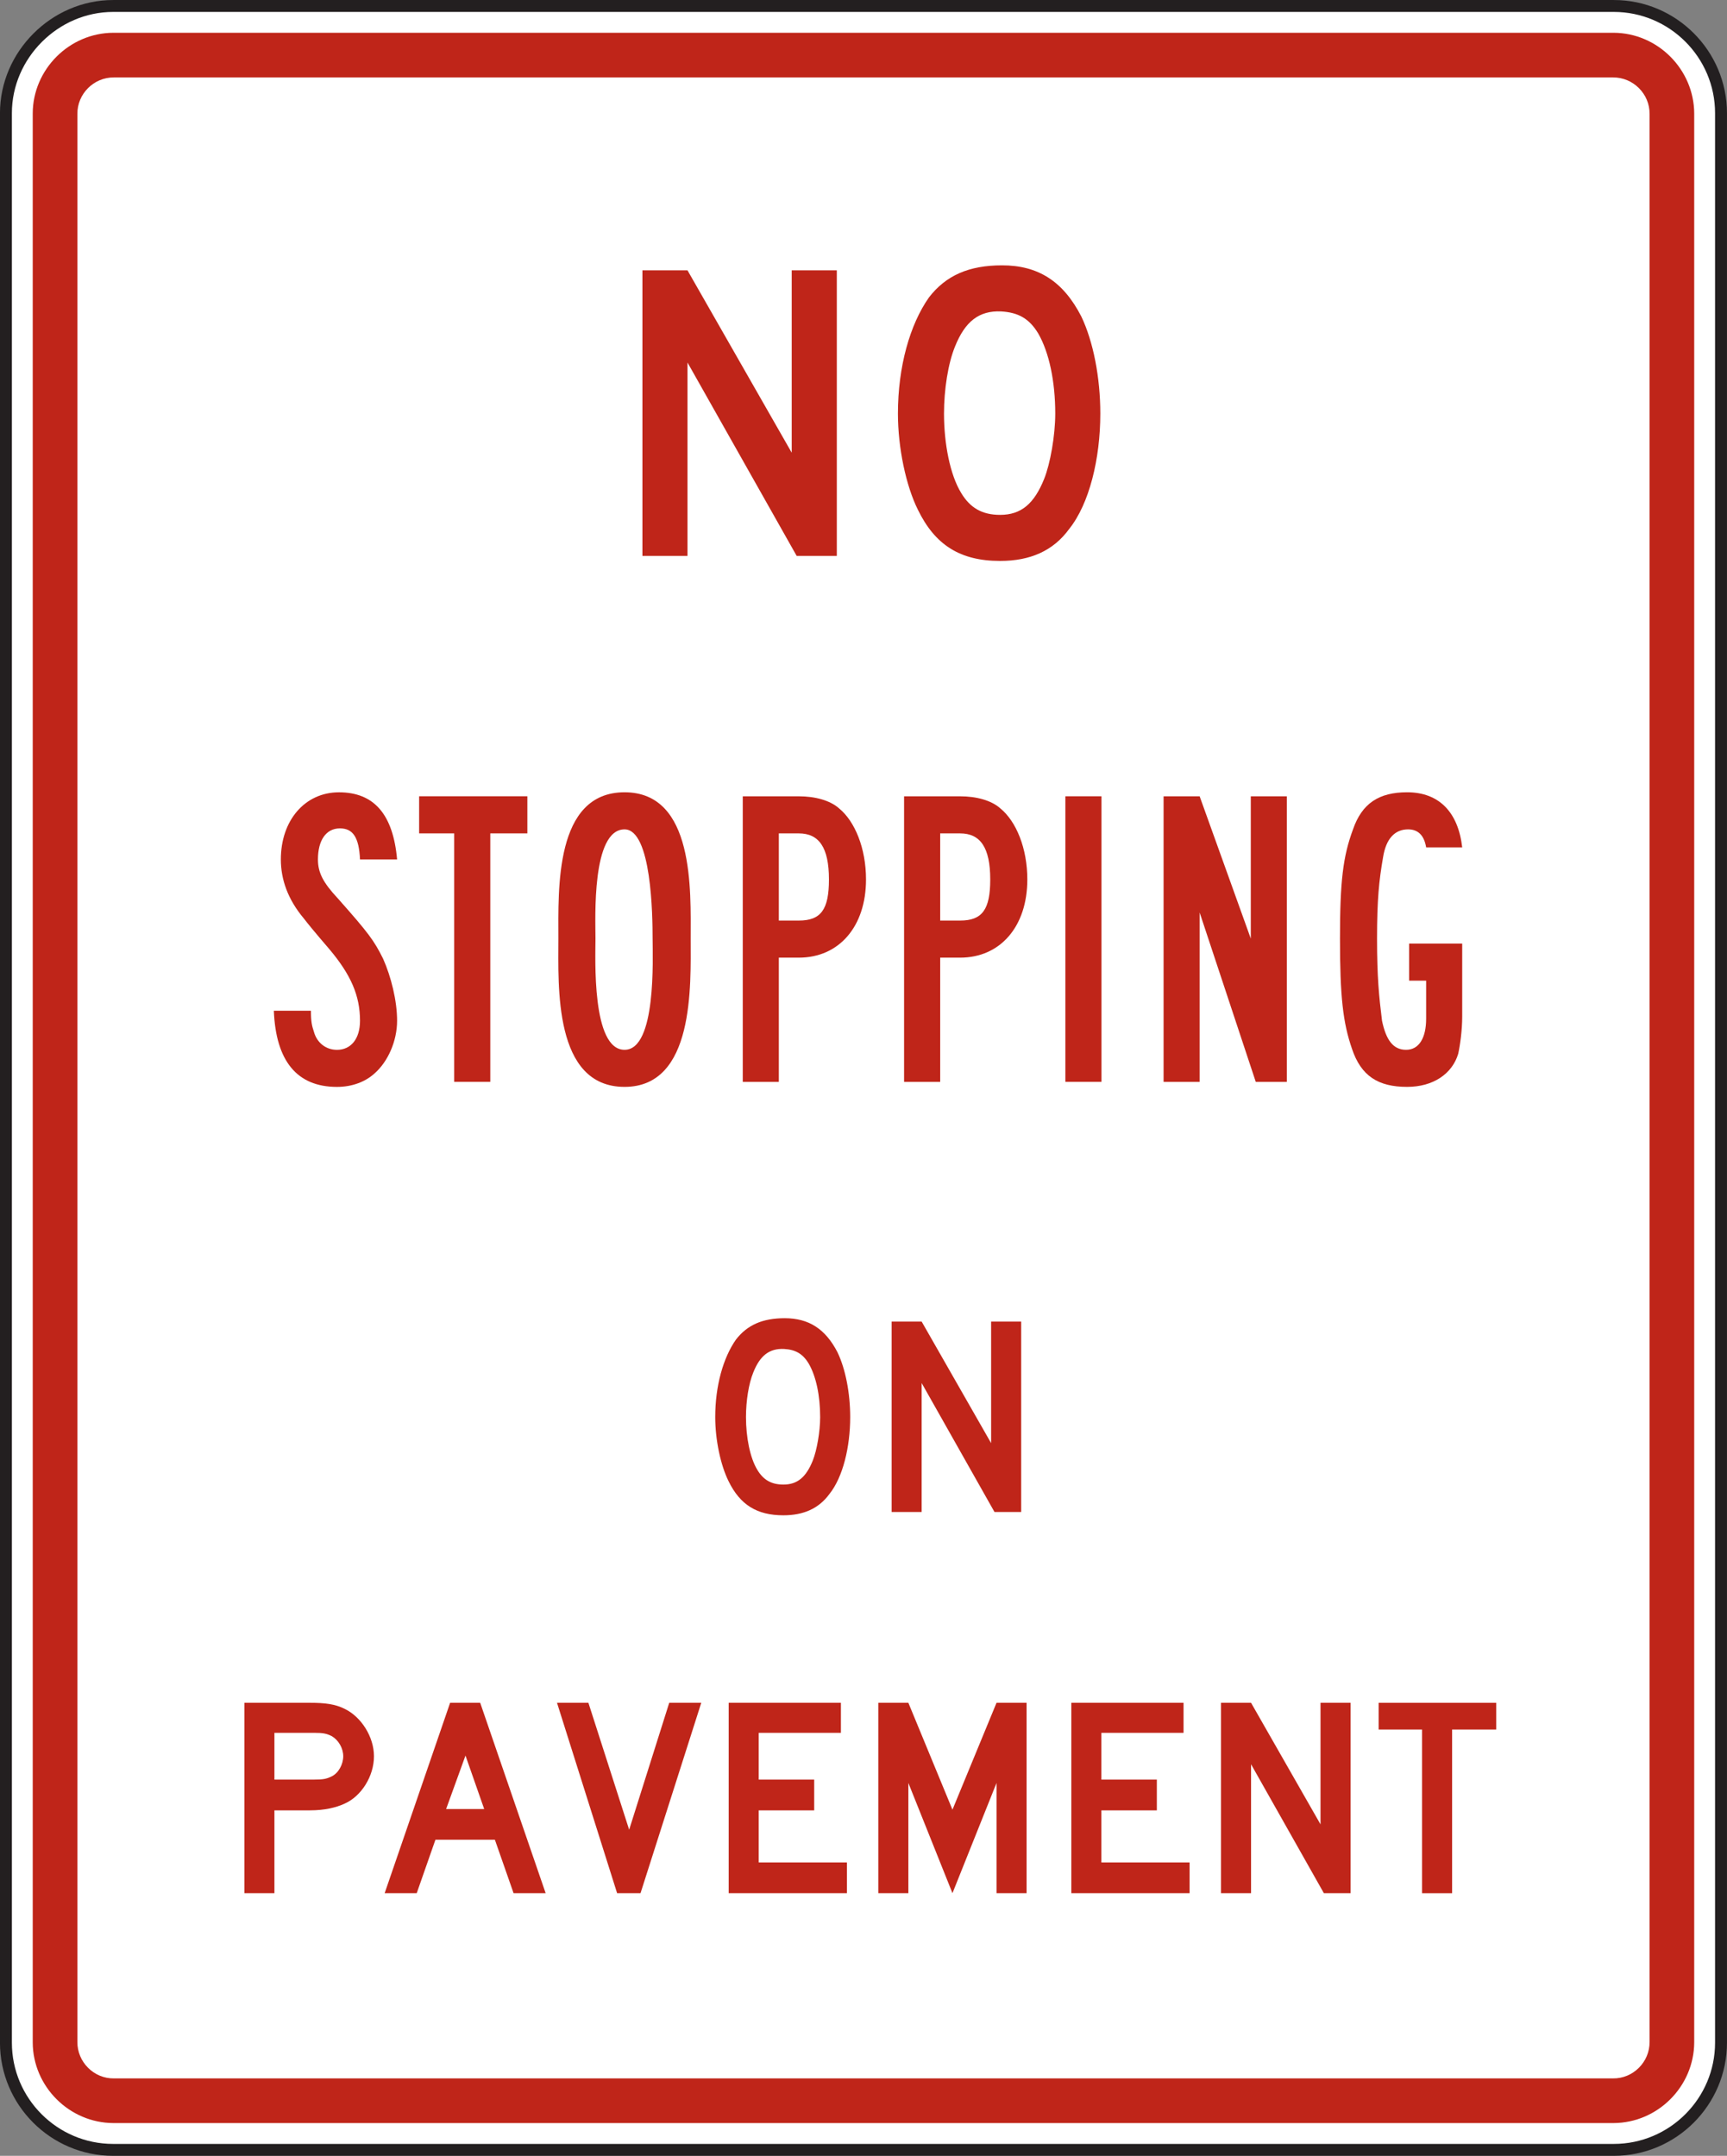 <?xml version="1.0" encoding="UTF-8" standalone="no"?>
<!-- Created with Inkscape (http://www.inkscape.org/) -->

<svg
   xmlns:dc="http://purl.org/dc/elements/1.1/"
   xmlns:cc="http://creativecommons.org/ns#"
   xmlns:rdf="http://www.w3.org/1999/02/22-rdf-syntax-ns#"
   xmlns:svg="http://www.w3.org/2000/svg"
   xmlns="http://www.w3.org/2000/svg"
   xmlns:sodipodi="http://sodipodi.sourceforge.net/DTD/sodipodi-0.dtd"
   xmlns:inkscape="http://www.inkscape.org/namespaces/inkscape"
   width="90.624"
   height="113.125"
   id="svg8084"
   version="1.1"
   inkscape:version="0.48.1 "
   sodipodi:docname="New document 48">
  <rect width="100%" height="100%" fill="#808080" stroke="none"/>
  <defs
     id="defs8086">
    <clipPath
       clipPathUnits="userSpaceOnUse"
       id="clipPath5095">
      <path
         inkscape:connector-curvature="0"
         d="m 26.875,413.909 512.875,0 0,323.941 -512.875,0 0,-323.941 z"
         id="path5097" />
    </clipPath>
  </defs>
  <sodipodi:namedview
     id="base"
     pagecolor="#ffffff"
     bordercolor="#666666"
     borderopacity="1.0"
     inkscape:pageopacity="0.0"
     inkscape:pageshadow="2"
     inkscape:zoom="0.35"
     inkscape:cx="8.883304"
     inkscape:cy="67.991092"
     inkscape:document-units="px"
     inkscape:current-layer="layer1"
     showgrid="false"
     fit-margin-top="0"
     fit-margin-left="0"
     fit-margin-right="0"
     fit-margin-bottom="0"
     inkscape:window-width="469"
     inkscape:window-height="403"
     inkscape:window-x="175"
     inkscape:window-y="175"
     inkscape:window-maximized="0" />
  <g
     inkscape:label="Layer 1"
     inkscape:groupmode="layer"
     id="layer1"
     transform="translate(-366.117,-487.228)">
    <g
       transform="matrix(1.25,0,0,-1.25,62.967,1135.054)"
       id="g5091">
      <g
         id="g5093"
         clip-path="url(#clipPath5095)">
        <g
           id="g5099"
           transform="translate(247.269,518.01)">
          <path
             inkscape:connector-curvature="0"
             d="m 0,0 62.999,0 c 2.478,0 4.5,-2.022 4.5,-4.5 l 0,-81 c 0,-2.479 -2.022,-4.5 -4.5,-4.5 L 0,-90 c -2.479,0 -4.5,2.021 -4.5,4.5 l 0,81 C -4.5,-2.053 -2.447,0 0,0"
             style="fill:#ffffff;fill-opacity:1;fill-rule:nonzero;stroke:#231f20;stroke-width:0.5;stroke-linecap:butt;stroke-linejoin:miter;stroke-miterlimit:4;stroke-opacity:1;stroke-dasharray:none"
             id="path5101" />
        </g>
        <g
           id="g5103"
           transform="translate(247.283,516.885)">
          <path
             inkscape:connector-curvature="0"
             d="m 0,0 62.971,0 c 1.854,-0.004 3.381,-1.537 3.389,-3.389 l 0,-80.973 c -0.008,-1.854 -1.535,-3.382 -3.389,-3.388 L 0,-87.75 c -1.852,0.006 -3.385,1.534 -3.389,3.388 l 0,80.973 C -3.386,-1.537 -1.852,-0.003 0,0"
             style="fill:#bf2519;fill-opacity:1;fill-rule:evenodd;stroke:none"
             id="path5105" />
        </g>
        <g
           id="g5107"
           transform="translate(247.307,515.01)">
          <path
             inkscape:connector-curvature="0"
             d="m 0,0 62.922,0 c 0.846,0.011 1.553,-0.692 1.539,-1.538 l 0,-80.924 C 64.475,-83.307 63.768,-84.015 62.922,-84 L 0,-84 c -0.847,-0.015 -1.55,0.693 -1.538,1.538 l 0,80.924 C -1.55,-0.692 -0.847,0.011 0,0"
             style="fill:#ffffff;fill-opacity:1;fill-rule:evenodd;stroke:none"
             id="path5109" />
        </g>
        <g
           id="g5111"
           transform="translate(275.965,494.923)">
          <path
             inkscape:connector-curvature="0"
             d="m 0,0 -4.584,8.119 0,-8.119 -1.892,0 0,11.989 1.892,0 4.375,-7.655 0,7.655 1.893,0 L 1.684,0 0,0 z"
             style="fill:#bf2519;fill-opacity:1;fill-rule:evenodd;stroke:none"
             id="path5113" />
        </g>
        <g
           id="g5115"
           transform="translate(288.711,500.897)">
          <path
             inkscape:connector-curvature="0"
             d="m 0,0 c 0,1.514 -0.295,3.029 -0.799,4.08 -0.757,1.473 -1.808,2.145 -3.324,2.145 -1.387,0 -2.355,-0.42 -3.07,-1.346 C -7.992,3.744 -8.496,1.977 -8.496,0 c 0,-1.431 0.336,-3.029 0.84,-4.039 0.717,-1.472 1.768,-2.145 3.449,-2.145 1.262,0 2.231,0.421 2.903,1.346 C -0.463,-3.787 0,-1.893 0,0 m -1.892,0 c 0,-0.925 -0.211,-2.103 -0.463,-2.734 -0.422,-1.053 -0.969,-1.516 -1.852,-1.516 -0.758,0 -1.262,0.295 -1.638,0.926 -0.463,0.758 -0.717,2.062 -0.717,3.324 0,1.009 0.17,2.103 0.463,2.819 0.422,1.051 1.009,1.513 1.935,1.471 0.715,-0.042 1.178,-0.294 1.557,-0.924 0.461,-0.8 0.715,-2.02 0.715,-3.366"
             style="fill:#bf2519;fill-opacity:1;fill-rule:evenodd;stroke:none"
             id="path5117" />
        </g>
        <g
           id="g5119"
           transform="translate(258.222,473.18)">
          <path
             inkscape:connector-curvature="0"
             d="m 0,0 c -0.378,-0.336 -0.925,-0.547 -1.556,-0.547 -1.683,0 -2.566,1.093 -2.65,3.197 l 1.557,0 c 0,-0.463 0.041,-0.631 0.125,-0.883 0.127,-0.463 0.505,-0.758 0.968,-0.758 0.588,0 0.967,0.463 0.967,1.22 0,1.052 -0.379,1.935 -1.305,3.028 -0.545,0.632 -0.924,1.094 -1.05,1.263 -0.674,0.8 -0.968,1.641 -0.968,2.482 0,1.64 1.01,2.818 2.44,2.818 1.472,0 2.272,-0.925 2.44,-2.818 l -1.557,0 c -0.042,0.925 -0.295,1.304 -0.842,1.304 -0.588,0 -0.924,-0.505 -0.924,-1.304 0,-0.547 0.209,-0.967 0.84,-1.641 C -0.21,5.889 0,5.595 0.379,4.837 0.716,4.08 0.968,3.07 0.968,2.229 0.968,1.388 0.589,0.504 0,0"
             style="fill:#bf2519;fill-opacity:1;fill-rule:evenodd;stroke:none"
             id="path5121" />
        </g>
        <g
           id="g5123"
           transform="translate(263.102,483.276)">
          <path
             inkscape:connector-curvature="0"
             d="m 0,0 0,-10.431 -1.516,0 0,10.431 -1.471,0 0,1.557 4.544,0 L 1.557,0 0,0 z"
             style="fill:#bf2519;fill-opacity:1;fill-rule:evenodd;stroke:none"
             id="path5125" />
        </g>
        <g
           id="g5127"
           transform="translate(271.514,478.86)">
          <path
             inkscape:connector-curvature="0"
             d="m 0,0 c 0,2.019 0.168,6.141 -2.775,6.141 -2.946,0 -2.778,-4.08 -2.778,-6.141 0,-1.977 -0.21,-6.226 2.778,-6.226 C 0.168,-6.226 0,-1.977 0,0 m -1.598,0 c 0,-0.8 0.168,-4.67 -1.177,-4.67 -1.389,0 -1.221,3.87 -1.221,4.67 0,0.841 -0.168,4.584 1.221,4.584 1.134,0 1.177,-3.617 1.177,-4.584"
             style="fill:#bf2519;fill-opacity:1;fill-rule:evenodd;stroke:none"
             id="path5129" />
        </g>
        <g
           id="g5131"
           transform="translate(278.875,481.341)">
          <path
             inkscape:connector-curvature="0"
             d="m 0,0 c 0,1.303 -0.463,2.44 -1.134,2.987 -0.379,0.336 -1.01,0.504 -1.684,0.504 l -2.356,0 0,-11.988 1.514,0 0,5.215 0.842,0 C -1.134,-3.282 0,-1.978 0,0 m -1.556,0 c 0,-1.263 -0.336,-1.725 -1.262,-1.725 l -0.842,0 0,3.659 0.842,0 c 0.842,0 1.262,-0.588 1.262,-1.934"
             style="fill:#bf2519;fill-opacity:1;fill-rule:evenodd;stroke:none"
             id="path5133" />
        </g>
        <g
           id="g5135"
           transform="translate(285.647,481.341)">
          <path
             inkscape:connector-curvature="0"
             d="m 0,0 c 0,1.303 -0.463,2.44 -1.137,2.987 -0.377,0.336 -1.008,0.504 -1.682,0.504 l -2.355,0 0,-11.988 1.516,0 0,5.215 0.839,0 C -1.137,-3.282 0,-1.978 0,0 m -1.557,0 c 0,-1.263 -0.336,-1.725 -1.262,-1.725 l -0.839,0 0,3.659 0.839,0 c 0.842,0 1.262,-0.588 1.262,-1.934"
             style="fill:#bf2519;fill-opacity:1;fill-rule:evenodd;stroke:none"
             id="path5137" />
        </g>
        <path
           inkscape:connector-curvature="0"
           d="m 287.244,484.833 1.516,0 0,-11.988 -1.516,0 0,11.988 z"
           style="fill:#bf2519;fill-opacity:1;fill-rule:evenodd;stroke:none"
           id="path5139" />
        <g
           id="g5141"
           transform="translate(295.237,472.844)">
          <path
             inkscape:connector-curvature="0"
             d="m 0,0 -2.356,7.109 0,-7.109 -1.514,0 0,11.988 1.514,0 2.147,-5.973 0,5.973 1.513,0 L 1.304,0 0,0 z"
             style="fill:#bf2519;fill-opacity:1;fill-rule:evenodd;stroke:none"
             id="path5143" />
        </g>
        <g
           id="g5145"
           transform="translate(303.735,474.022)">
          <path
             inkscape:connector-curvature="0"
             d="m 0,0 c -0.252,-0.841 -1.051,-1.388 -2.145,-1.388 -1.221,0 -1.935,0.463 -2.314,1.598 -0.379,1.094 -0.504,2.188 -0.504,4.628 0,2.397 0.125,3.449 0.547,4.584 0.377,1.094 1.093,1.557 2.271,1.557 1.346,0 2.145,-0.841 2.313,-2.313 l -1.514,0 C -1.43,9.17 -1.682,9.422 -2.104,9.422 -2.651,9.422 -3.03,9.044 -3.155,8.245 -3.323,7.278 -3.407,6.479 -3.407,4.838 c 0,-1.64 0.084,-2.44 0.209,-3.45 0.168,-0.8 0.463,-1.22 1.01,-1.22 0.547,0 0.842,0.505 0.842,1.305 l 0,1.598 -0.715,0 0,1.556 2.229,0 0,-3.07 C 0.168,1.01 0.084,0.379 0,0"
             style="fill:#bf2519;fill-opacity:1;fill-rule:evenodd;stroke:none"
             id="path5147" />
        </g>
        <g
           id="g5149"
           transform="translate(278.211,458.772)">
          <path
             inkscape:connector-curvature="0"
             d="M 0,0 C 0,1.009 -0.197,2.019 -0.533,2.72 -1.039,3.702 -1.74,4.151 -2.748,4.151 -3.674,4.151 -4.32,3.87 -4.797,3.252 -5.328,2.495 -5.666,1.318 -5.666,0 c 0,-0.954 0.225,-2.019 0.561,-2.693 0.478,-0.98 1.179,-1.43 2.301,-1.43 0.841,0 1.486,0.281 1.935,0.898 C -0.308,-2.524 0,-1.262 0,0 m -1.261,0 c 0,-0.617 -0.141,-1.402 -0.309,-1.824 -0.281,-0.7 -0.647,-1.009 -1.234,-1.009 -0.506,0 -0.842,0.197 -1.094,0.617 -0.309,0.505 -0.477,1.375 -0.477,2.216 0,0.672 0.112,1.402 0.309,1.879 0.279,0.701 0.672,1.01 1.289,0.981 C -2.301,2.832 -1.992,2.664 -1.74,2.243 -1.431,1.71 -1.261,0.897 -1.261,0"
             style="fill:#bf2519;fill-opacity:1;fill-rule:evenodd;stroke:none"
             id="path5151" />
        </g>
        <g
           id="g5153"
           transform="translate(284.268,454.789)">
          <path
             inkscape:connector-curvature="0"
             d="m 0,0 -3.057,5.412 0,-5.412 -1.261,0 0,7.992 1.261,0 2.916,-5.103 0,5.103 1.262,0 L 1.121,0 0,0 z"
             style="fill:#bf2519;fill-opacity:1;fill-rule:evenodd;stroke:none"
             id="path5155" />
        </g>
        <g
           id="g5157"
           transform="translate(258.219,444.534)">
          <path
             inkscape:connector-curvature="0"
             d="m 0,0 c 0,0.815 -0.533,1.655 -1.234,1.992 -0.393,0.196 -0.813,0.252 -1.458,0.252 l -2.748,0 0,-7.992 1.261,0 0,3.477 1.487,0 c 0.617,0 1.093,0.113 1.458,0.281 C -0.533,-1.682 0,-0.841 0,0 m -1.29,0 c 0,-0.336 -0.196,-0.701 -0.477,-0.841 -0.224,-0.112 -0.364,-0.139 -0.756,-0.139 l -1.656,0 0,1.963 1.656,0 c 0.392,0 0.532,-0.029 0.756,-0.141 C -1.486,0.674 -1.29,0.337 -1.29,0"
             style="fill:#bf2519;fill-opacity:1;fill-rule:evenodd;stroke:none"
             id="path5159" />
        </g>
        <g
           id="g5161"
           transform="translate(265.426,438.786)">
          <path
             inkscape:connector-curvature="0"
             d="m 0,0 -2.748,7.992 -1.262,0 L -6.758,0 l 1.346,0 0.785,2.243 2.496,0 L -1.346,0 0,0 z m -2.58,3.533 -1.598,0 0.813,2.244 0.785,-2.244 z"
             style="fill:#bf2519;fill-opacity:1;fill-rule:evenodd;stroke:none"
             id="path5163" />
        </g>
        <g
           id="g5165"
           transform="translate(269.409,438.786)">
          <path
             inkscape:connector-curvature="0"
             d="m 0,0 -0.983,0 -2.523,7.992 1.318,0 1.711,-5.328 1.682,5.328 1.345,0 L 0,0 z"
             style="fill:#bf2519;fill-opacity:1;fill-rule:evenodd;stroke:none"
             id="path5167" />
        </g>
        <g
           id="g5169"
           transform="translate(273.11,438.786)">
          <path
             inkscape:connector-curvature="0"
             d="m 0,0 0,7.992 4.711,0 0,-1.261 -3.45,0 0,-1.963 2.329,0 0,-1.291 -2.329,0 0,-2.188 3.702,0 L 4.963,0 0,0 z"
             style="fill:#bf2519;fill-opacity:1;fill-rule:evenodd;stroke:none"
             id="path5171" />
        </g>
        <g
           id="g5173"
           transform="translate(284.354,438.786)">
          <path
             inkscape:connector-curvature="0"
             d="M 0,0 0,4.627 -1.85,0 l -1.851,4.627 0,-4.627 -1.262,0 0,7.992 1.262,0 L -1.85,3.505 0,7.992 1.262,7.992 1.262,0 0,0 z"
             style="fill:#bf2519;fill-opacity:1;fill-rule:evenodd;stroke:none"
             id="path5175" />
        </g>
        <g
           id="g5177"
           transform="translate(287.494,438.786)">
          <path
             inkscape:connector-curvature="0"
             d="m 0,0 0,7.992 4.711,0 0,-1.261 -3.449,0 0,-1.963 2.328,0 0,-1.291 -2.328,0 0,-2.188 3.703,0 L 4.965,0 0,0 z"
             style="fill:#bf2519;fill-opacity:1;fill-rule:evenodd;stroke:none"
             id="path5179" />
        </g>
        <g
           id="g5181"
           transform="translate(298.096,438.786)">
          <path
             inkscape:connector-curvature="0"
             d="m 0,0 -3.057,5.412 0,-5.412 -1.263,0 0,7.992 1.263,0 2.916,-5.103 0,5.103 1.262,0 L 1.121,0 0,0 z"
             style="fill:#bf2519;fill-opacity:1;fill-rule:evenodd;stroke:none"
             id="path5183" />
        </g>
        <g
           id="g5185"
           transform="translate(303.479,445.656)">
          <path
             inkscape:connector-curvature="0"
             d="m 0,0 0,-6.871 -1.262,0 0,6.871 -1.822,0 0,1.121 4.935,0 L 1.851,0 0,0 z"
             style="fill:#bf2519;fill-opacity:1;fill-rule:evenodd;stroke:none"
             id="path5187" />
        </g>
      </g>
    </g>
  </g>
</svg>
